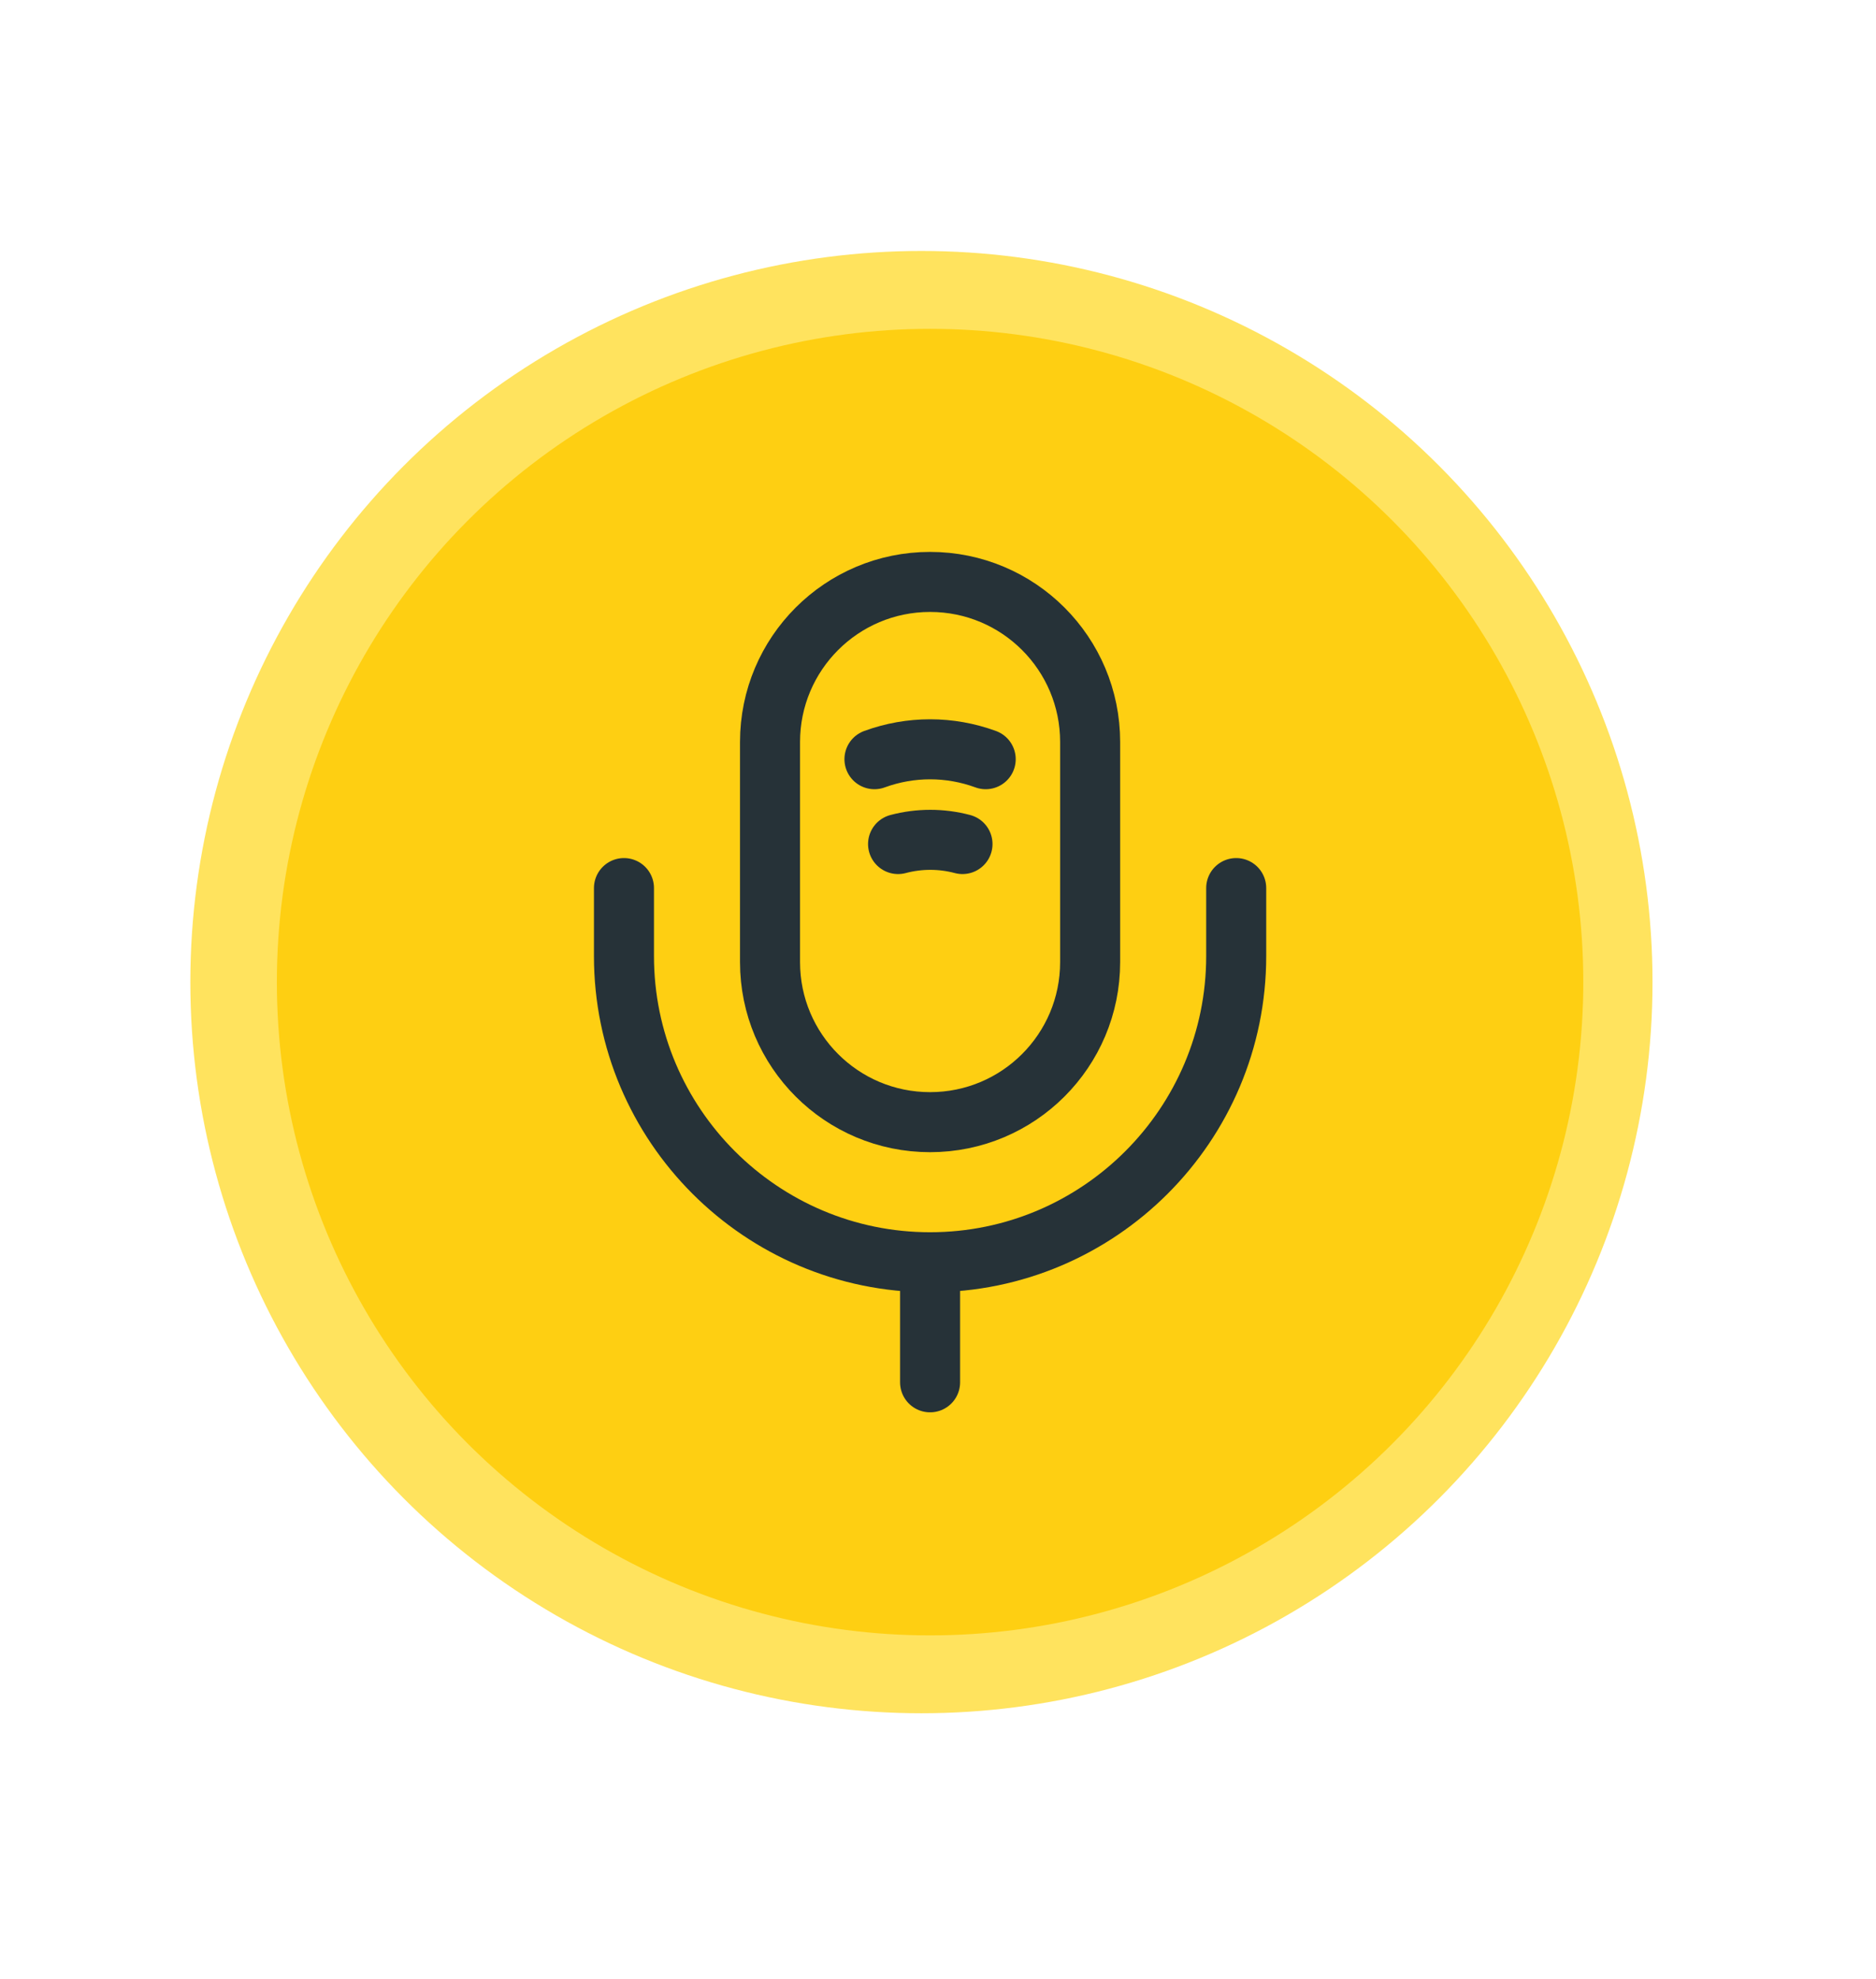 <svg width="91" height="96" viewBox="0 0 91 96" fill="none" xmlns="http://www.w3.org/2000/svg">
<circle cx="45.116" cy="47.635" r="31.686" fill="#FCBD01"/>
<circle cx="44.696" cy="47.635" r="35.463" fill="#FFD81A" fill-opacity="0.7"/>
<path d="M45.116 54.428C49.406 54.428 52.88 50.954 52.88 46.664V35.989C52.88 31.699 49.406 28.225 45.116 28.225C40.827 28.225 37.352 31.699 37.352 35.989V46.664C37.352 50.954 40.827 54.428 45.116 54.428Z" stroke="#263238" stroke-width="2.912" stroke-linecap="round" stroke-linejoin="round"/>
<path d="M30.267 43.074V46.374C30.267 54.565 36.925 61.223 45.116 61.223C53.307 61.223 59.965 54.565 59.965 46.374V43.074" stroke="#263238" stroke-width="2.912" stroke-linecap="round" stroke-linejoin="round"/>
<path d="M42.418 36.823C44.165 36.183 46.067 36.183 47.814 36.823" stroke="#263238" stroke-width="2.912" stroke-linecap="round" stroke-linejoin="round"/>
<path d="M43.563 40.938C44.592 40.666 45.66 40.666 46.688 40.938" stroke="#263238" stroke-width="2.912" stroke-linecap="round" stroke-linejoin="round"/>
<path d="M45.116 61.223V67.046" stroke="#263238" stroke-width="2.912" stroke-linecap="round" stroke-linejoin="round"/>
</svg>
